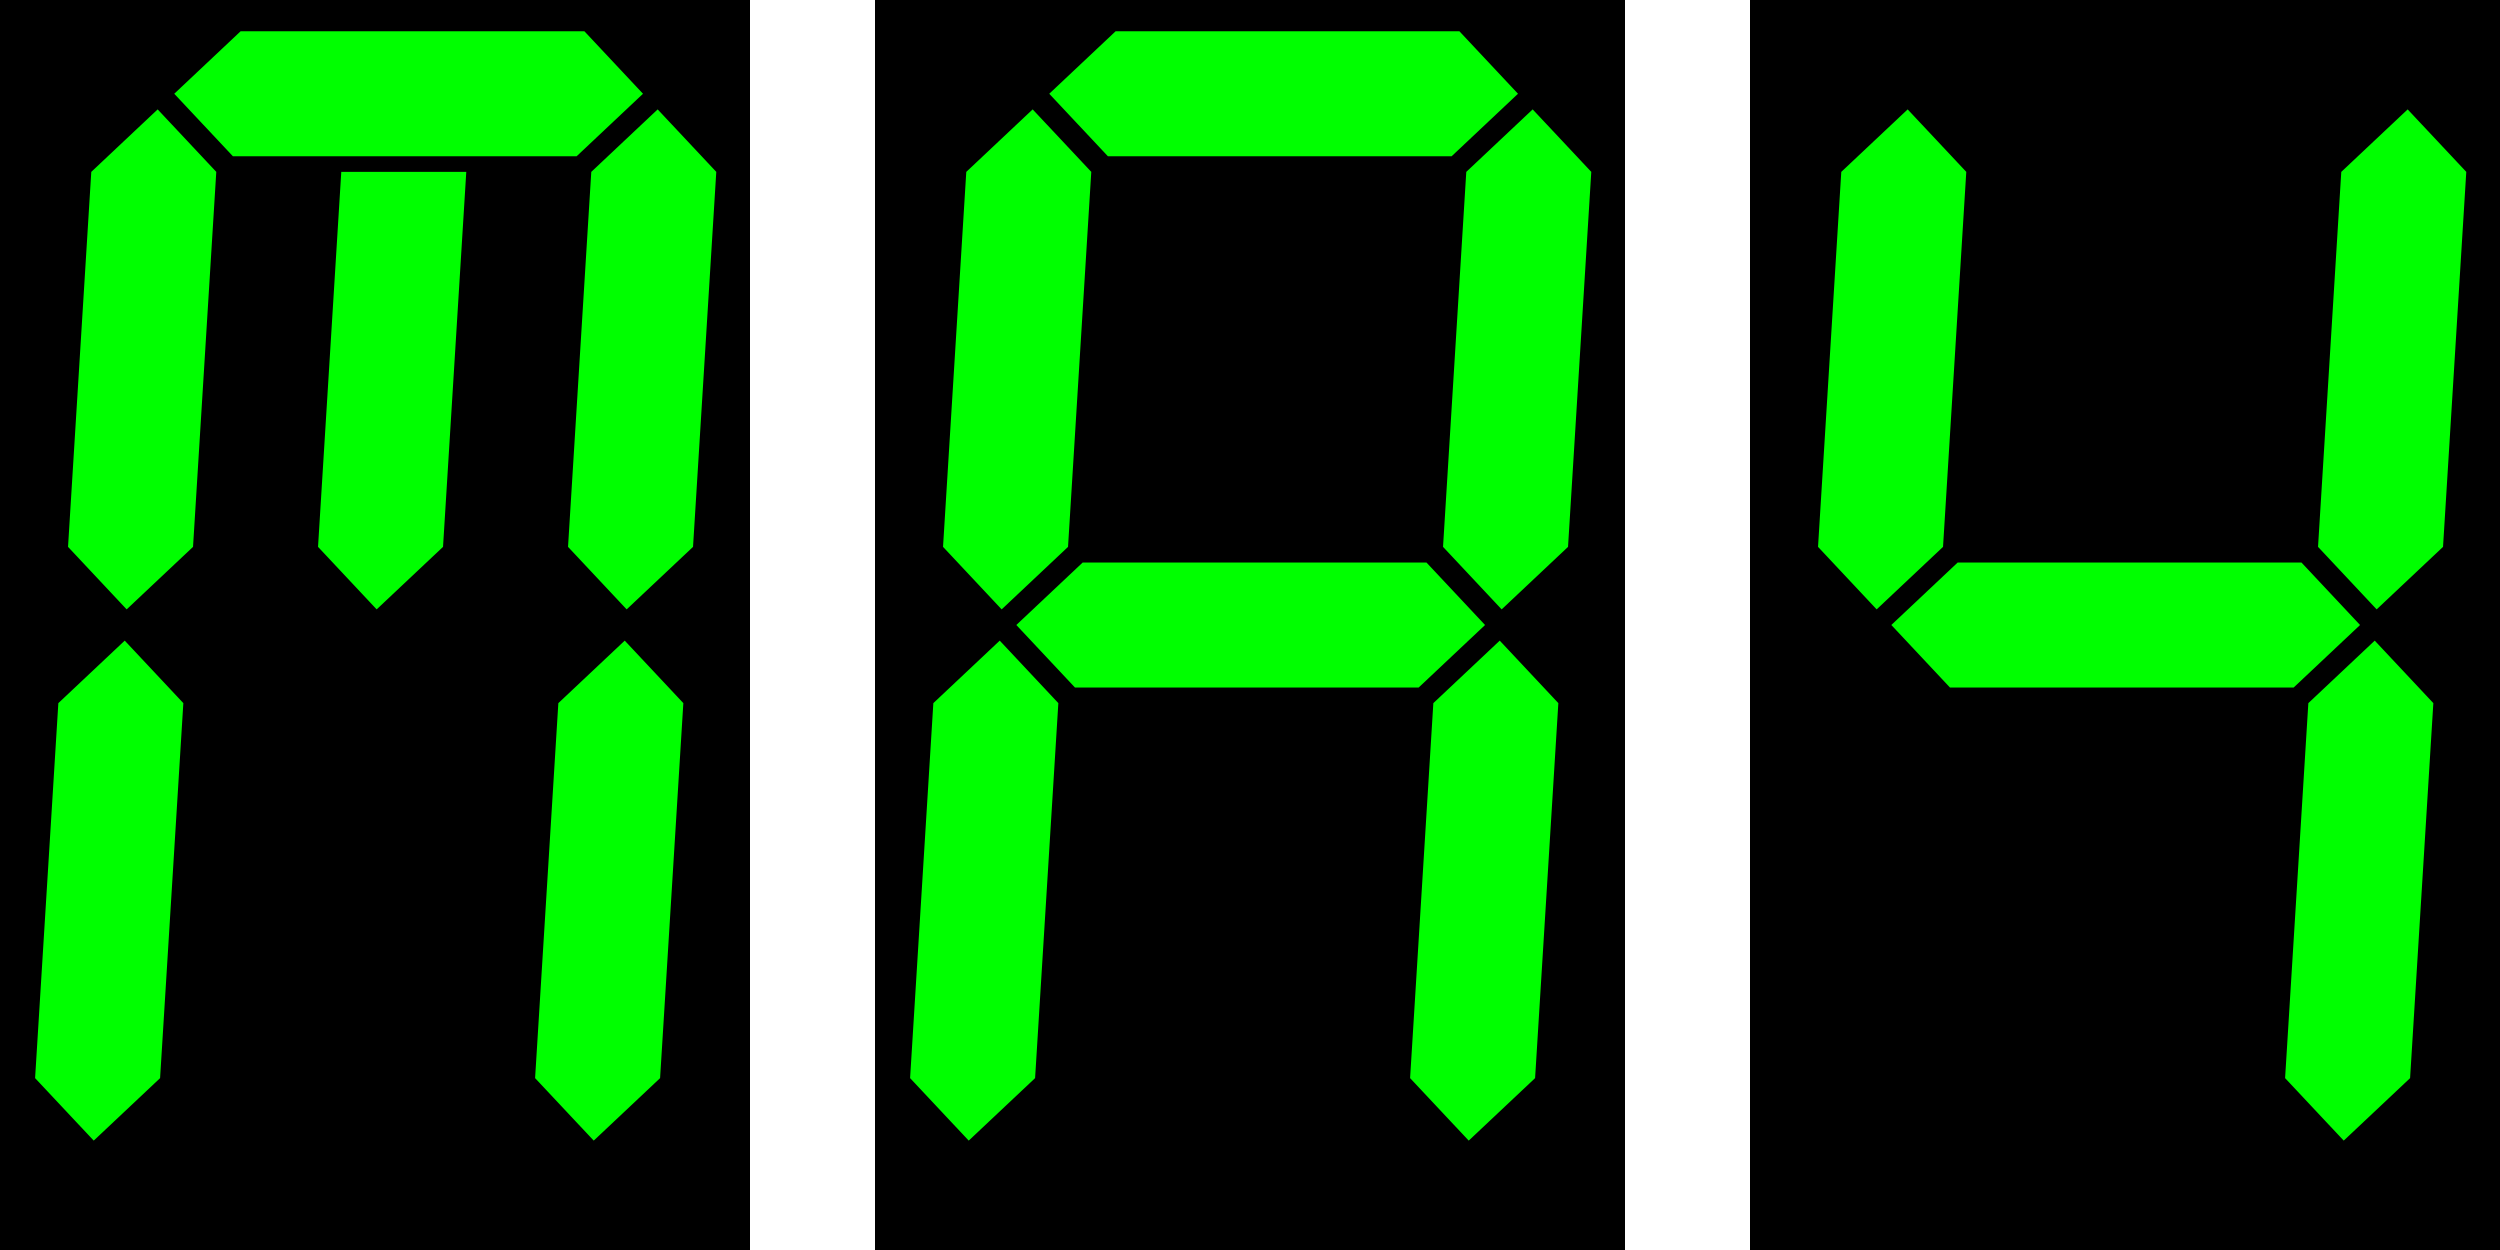 <?xml version="1.0" encoding="UTF-8" standalone="no"?>
<!-- Created with Inkscape (http://www.inkscape.org/) -->

<svg
   xmlns:dc="http://purl.org/dc/elements/1.1/"
   xmlns:cc="http://creativecommons.org/ns#"
   xmlns:rdf="http://www.w3.org/1999/02/22-rdf-syntax-ns#"
   xmlns:svg="http://www.w3.org/2000/svg"
   xmlns="http://www.w3.org/2000/svg"
   xmlns:sodipodi="http://sodipodi.sourceforge.net/DTD/sodipodi-0.dtd"
   xmlns:inkscape="http://www.inkscape.org/namespaces/inkscape"
   width="80"
   height="40"
   id="svg12303"
   version="1.1"
   inkscape:version="0.48.4 r9939"
   sodipodi:docname="pre_mmay.svg">
  <defs
     id="defs12305" />
  <sodipodi:namedview
     id="base"
     pagecolor="#ffffff"
     bordercolor="#666666"
     borderopacity="1.0"
     inkscape:pageopacity="0.0"
     inkscape:pageshadow="2"
     inkscape:zoom="5.6"
     inkscape:cx="41.920625"
     inkscape:cy="14.500547"
     inkscape:document-units="px"
     inkscape:current-layer="layer1"
     showgrid="true"
     inkscape:object-nodes="true"
     inkscape:window-width="962"
     inkscape:window-height="794"
     inkscape:window-x="601"
     inkscape:window-y="9"
     inkscape:window-maximized="0">
    <inkscape:grid
       type="xygrid"
       id="grid12311"
       units="px"
       empspacing="4"
       visible="true"
       enabled="true"
       snapvisiblegridlinesonly="true"
       spacingx="2px"
       spacingy="2px" />
  </sodipodi:namedview>
  <g
     inkscape:label="Layer 1"
     inkscape:groupmode="layer"
     id="layer1"
     transform="translate(0,-1012.362)">
    <rect
       style="fill:#000000;fill-opacity:1;fill-rule:evenodd;stroke:none"
       id="rect5592-7-0-18-2-3-1-5-2-8-7-4-6-9-7-2-8-19"
       width="24"
       height="40"
       x="8.3446503e-007"
       y="1012.362" />
    <g
       id="g8603-2-2-6-8-3-3-5-0"
       transform="matrix(0.5,0,-0.031,0.5,-177.037,976.862)"
       style="fill:#00ff00;fill-opacity:1">
      <path
         sodipodi:nodetypes="ccccccc"
         inkscape:connector-curvature="0"
         id="path8008-3-2-4-9-6-46-4-5-6-9-3"
         d="m 405,116 -4,-4 -4,4 0,24 4,4 4,-4 z"
         style="fill:#00ff00;fill-opacity:1;fill-rule:evenodd;stroke:none" />
      <path
         sodipodi:nodetypes="ccccccc"
         inkscape:connector-curvature="0"
         id="path7952-0-5-3-8-1-1-2-7-6-2-4-1"
         d="m 370,77 4,-4 22,0 4,4 -4,4 -22,0 z"
         style="fill:#00ff00;fill-opacity:1;fill-rule:evenodd;stroke:none" />
      <path
         sodipodi:nodetypes="ccccccc"
         inkscape:connector-curvature="0"
         id="path8008-6-7-2-0-7-6-5-9-7-4-43"
         d="m 373,82 -4,-4 -4,4 0,24 4,4 4,-4 z"
         style="fill:#00ff00;fill-opacity:1;fill-rule:evenodd;stroke:none" />
      <path
         sodipodi:nodetypes="ccccccc"
         inkscape:connector-curvature="0"
         id="path8008-3-6-3-3-8-7-8-5-0-5-6-10"
         d="m 405,82 -4,-4 -4,4 0,24 4,4 4,-4 z"
         style="fill:#00ff00;fill-opacity:1;fill-rule:evenodd;stroke:none" />
      <path
         sodipodi:nodetypes="cccccc"
         inkscape:connector-curvature="0"
         id="path8008-6-9-5-0-7-0-5-28-3-2-5-79"
         d="m 389,82 -8,0 0,24 4,4 4,-4 z"
         style="fill:#00ff00;fill-opacity:1;fill-rule:evenodd;stroke:none" />
      <path
         sodipodi:nodetypes="ccccccc"
         inkscape:connector-curvature="0"
         id="path8008-3-4-2-5-0-4-0-4-0-8-6-8"
         d="m 373,116 -4,-4 -4,4 0,24 4,4 4,-4 z"
         style="fill:#00ff00;fill-opacity:1;fill-rule:evenodd;stroke:none" />
    </g>
    <rect
       style="fill:#000000;fill-opacity:1;fill-rule:evenodd;stroke:none"
       id="rect5592-7-0-18-2-3-1-5-2-8-7-4-6-1-4-9-2-7-4"
       width="24"
       height="40"
       x="28"
       y="1012.362" />
    <g
       id="g8603-2-2-6-7-4-7-0-2-0"
       transform="matrix(0.5,0,-0.031,0.5,-149.037,976.862)"
       style="fill:#00ff00;fill-opacity:1">
      <path
         sodipodi:nodetypes="ccccccc"
         inkscape:connector-curvature="0"
         id="path7952-0-9-7-5-9-4-0-5-9-9-2-9"
         d="m 370,111 4,-4 22,0 4,4 -4,4 -22,0 z"
         style="fill:#00ff00;fill-opacity:1;fill-rule:evenodd;stroke:none" />
      <path
         sodipodi:nodetypes="ccccccc"
         inkscape:connector-curvature="0"
         id="path8008-3-2-4-9-6-46-0-1-4-2-6-5"
         d="m 405,116 -4,-4 -4,4 0,24 4,4 4,-4 z"
         style="fill:#00ff00;fill-opacity:1;fill-rule:evenodd;stroke:none" />
      <path
         sodipodi:nodetypes="ccccccc"
         inkscape:connector-curvature="0"
         id="path7952-0-5-3-8-1-1-2-2-15-1-8-4-3"
         d="m 370,77 4,-4 22,0 4,4 -4,4 -22,0 z"
         style="fill:#00ff00;fill-opacity:1;fill-rule:evenodd;stroke:none" />
      <path
         sodipodi:nodetypes="ccccccc"
         inkscape:connector-curvature="0"
         id="path8008-6-7-2-0-7-6-4-9-5-2-7-8"
         d="m 373,82 -4,-4 -4,4 0,24 4,4 4,-4 z"
         style="fill:#00ff00;fill-opacity:1;fill-rule:evenodd;stroke:none" />
      <path
         sodipodi:nodetypes="ccccccc"
         inkscape:connector-curvature="0"
         id="path8008-3-6-3-3-8-7-8-3-0-6-0-1-2"
         d="m 405,82 -4,-4 -4,4 0,24 4,4 4,-4 z"
         style="fill:#00ff00;fill-opacity:1;fill-rule:evenodd;stroke:none" />
      <path
         sodipodi:nodetypes="ccccccc"
         inkscape:connector-curvature="0"
         id="path8008-3-4-2-5-0-4-0-2-2-7-6-3-0"
         d="m 373,116 -4,-4 -4,4 0,24 4,4 4,-4 z"
         style="fill:#00ff00;fill-opacity:1;fill-rule:evenodd;stroke:none" />
    </g>
    <rect
       style="fill:#000000;fill-opacity:1;fill-rule:evenodd;stroke:none"
       id="rect5592-7-0-18-2-3-1-5-2-8-7-4-6-4-93-4-8-3-5"
       width="24"
       height="40"
       x="56"
       y="1012.362" />
    <g
       id="g8603-2-2-6-3-8-0-7-2-9"
       transform="matrix(0.5,0,-0.031,0.5,-121.037,976.862)"
       style="fill:#00ff00;fill-opacity:1">
      <path
         sodipodi:nodetypes="ccccccc"
         inkscape:connector-curvature="0"
         id="path7952-0-9-7-5-9-4-3-0-1-1-6-5"
         d="m 370,111 4,-4 22,0 4,4 -4,4 -22,0 z"
         style="fill:#00ff00;fill-opacity:1;fill-rule:evenodd;stroke:none" />
      <path
         sodipodi:nodetypes="ccccccc"
         inkscape:connector-curvature="0"
         id="path8008-3-2-4-9-6-46-6-3-2-6-0-1"
         d="m 405,116 -4,-4 -4,4 0,24 4,4 4,-4 z"
         style="fill:#00ff00;fill-opacity:1;fill-rule:evenodd;stroke:none" />
      <path
         sodipodi:nodetypes="ccccccc"
         inkscape:connector-curvature="0"
         id="path8008-6-7-2-0-7-6-47-8-4-9-2-0"
         d="m 373,82 -4,-4 -4,4 0,24 4,4 4,-4 z"
         style="fill:#00ff00;fill-opacity:1;fill-rule:evenodd;stroke:none" />
      <path
         sodipodi:nodetypes="ccccccc"
         inkscape:connector-curvature="0"
         id="path8008-3-6-3-3-8-7-8-39-4-9-5-6-9"
         d="m 405,82 -4,-4 -4,4 0,24 4,4 4,-4 z"
         style="fill:#00ff00;fill-opacity:1;fill-rule:evenodd;stroke:none" />
    </g>
  </g>
</svg>
